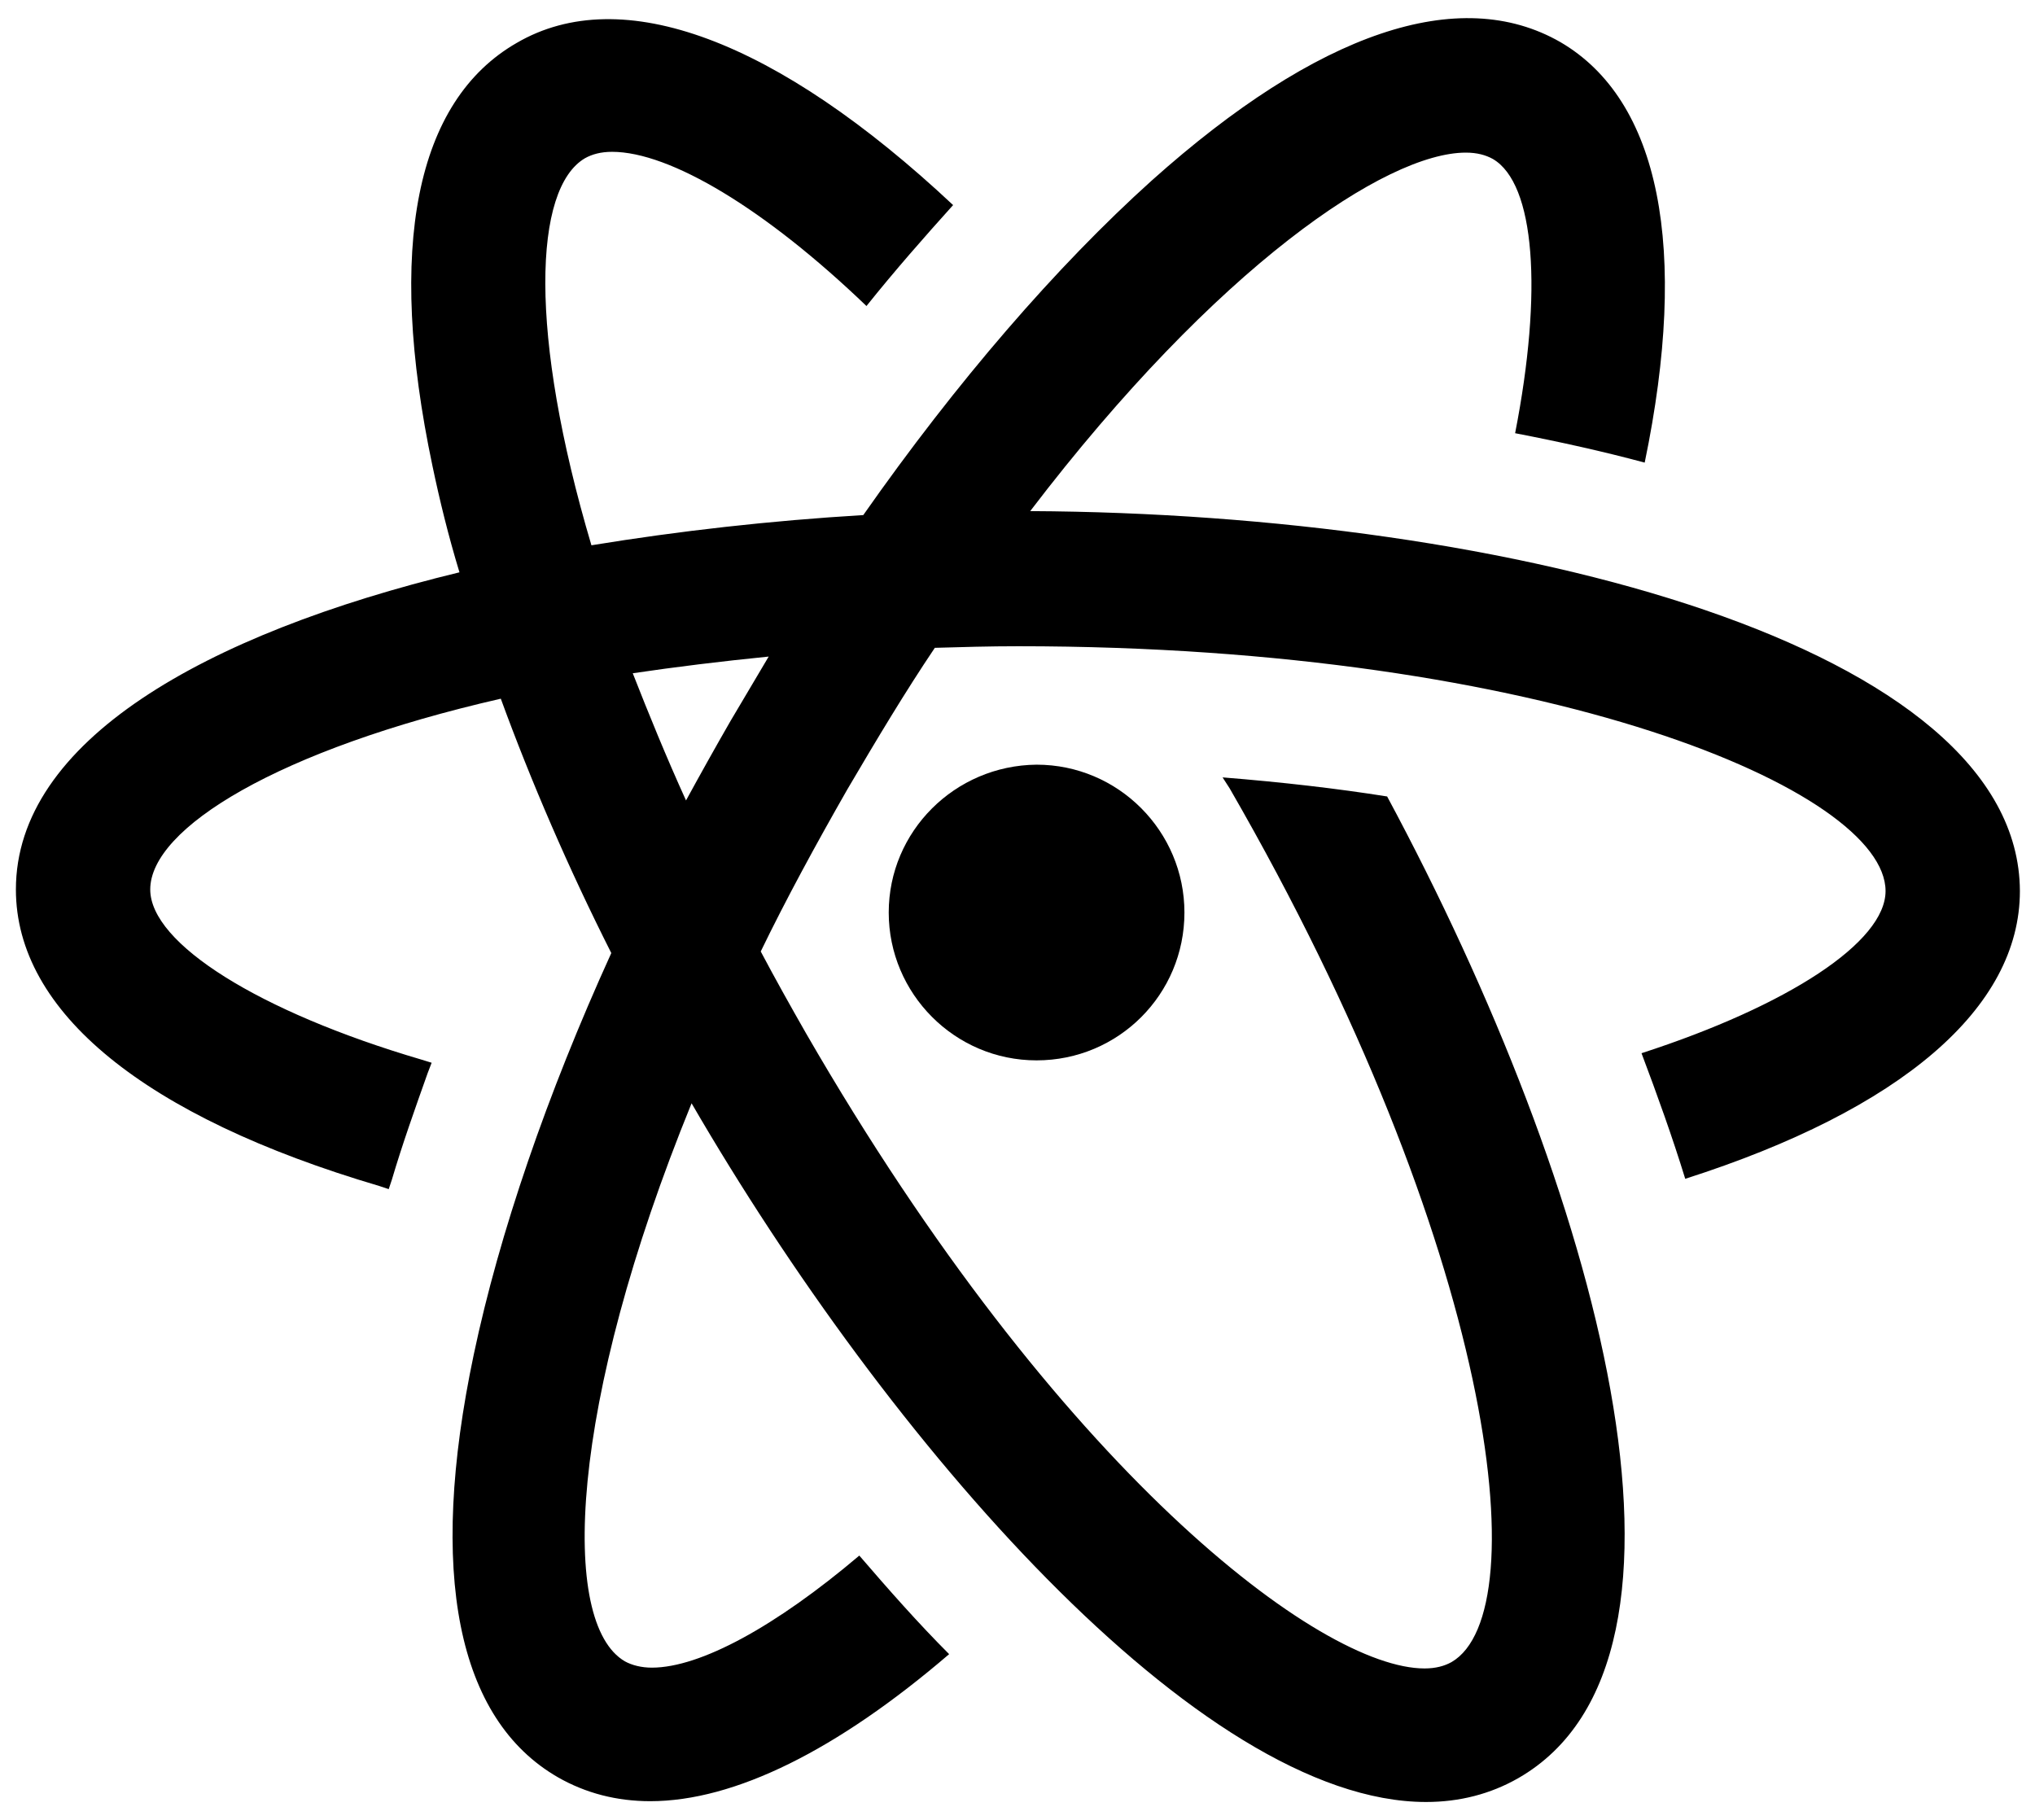 <?xml version="1.0" encoding="utf-8"?>
<!-- Generator: Adobe Illustrator 25.0.0, SVG Export Plug-In . SVG Version: 6.00 Build 0)  -->
<svg version="1.1" id="Layer_1" xmlns="http://www.w3.org/2000/svg" xmlns:xlink="http://www.w3.org/1999/xlink" x="0px" y="0px"
	 viewBox="0 0 256 229" style="enable-background:new 0 0 256 229;" xml:space="preserve">
<g>
	<path d="M111.8,114.8c0,10.2,8.3,18.6,18.6,18.6s18.6-8.3,18.6-18.6c0-10.2-8.3-18.6-18.6-18.6C120.1,96.3,111.8,104.6,111.8,114.8
		z"/>
	<path d="M129.6,64.3c23.5-30.8,44.8-45.1,54.8-45.1c1.4,0,2.5,0.3,3.4,0.8c5.3,3.1,6.3,16.6,2.8,34.5c5.7,1.1,11.1,2.3,16.3,3.7
		c5.6-27,1.9-45.6-10.6-52.9c-12.7-7.3-30.5-1.3-51.4,17.4c-12,10.8-24.6,25.4-36.3,42.1c-11.7,0.7-23.2,2-34.2,3.8
		c-7.9-26.6-7.3-44.9-0.8-48.7c0.9-0.5,2-0.8,3.4-0.8c7.3,0,19.3,7.2,32,19.4c3.6-4.5,7.3-8.7,10.9-12.7C97.7,5,78.2-2.3,65,5.4
		c-12.7,7.3-16.4,25.7-10.6,53.2c0.9,4.3,2,8.8,3.4,13.4C25.6,79.8,2,93.3,2,111.9c0,15.4,16.2,28.6,45.7,37.3l1.2,0.4l0.4-1.2
		c1.3-4.4,2.9-8.9,4.5-13.4l0.5-1.3l-1.3-0.4c-20.4-6-34.1-14.6-34.1-21.4c0-7.7,16.1-17.6,44.1-24c3.8,10.4,8.5,21.3,13.9,32
		c-8.1,17.8-14.1,35.3-17.3,50.5c-5.8,27.5-2.1,45.9,10.6,53.2c3.5,2,7.4,3,11.6,3c10.6,0,23.5-6.4,37.6-18.5
		c-3.9-3.9-7.6-8.1-11.3-12.4c-10.5,8.9-20,14.1-26.1,14.1c-1.3,0-2.5-0.3-3.4-0.8c-8.2-4.8-7.1-32.2,8.4-70.2
		c24.6,42.4,63.9,87.9,92.4,87.9c4.2,0,8.1-1,11.6-3h0c26.3-15.1,10.1-74-16.5-123.5c-6.3-1-13.2-1.8-20.7-2.4l0.9,1.4
		c33.3,57.7,38.8,103.6,27.9,109.9c-0.9,0.5-2,0.8-3.4,0.8c-13.1,0-46-24.8-77.8-79.9c-2-3.5-3.9-6.9-5.7-10.3
		c3.2-6.6,6.9-13.4,10.9-20.4c3.7-6.3,7.3-12.3,11-17.8c3.4-0.1,6.9-0.2,10.5-0.2c66.6,0,109.1,18.2,109.1,30.8
		c0,6.4-12.2,14.4-30.7,20.4c2,5.3,3.9,10.6,5.5,15.8c27.2-8.7,42.1-21.5,42.1-36.2C254,81.3,190.2,64.6,129.6,64.3z M91.9,90.7
		c-1.9,3.3-3.8,6.7-5.6,10c-2.5-5.5-4.7-10.9-6.7-16c5.4-0.8,11.1-1.5,17.1-2.1C95.1,85.3,93.5,88,91.9,90.7z"/>
</g>
</svg>

